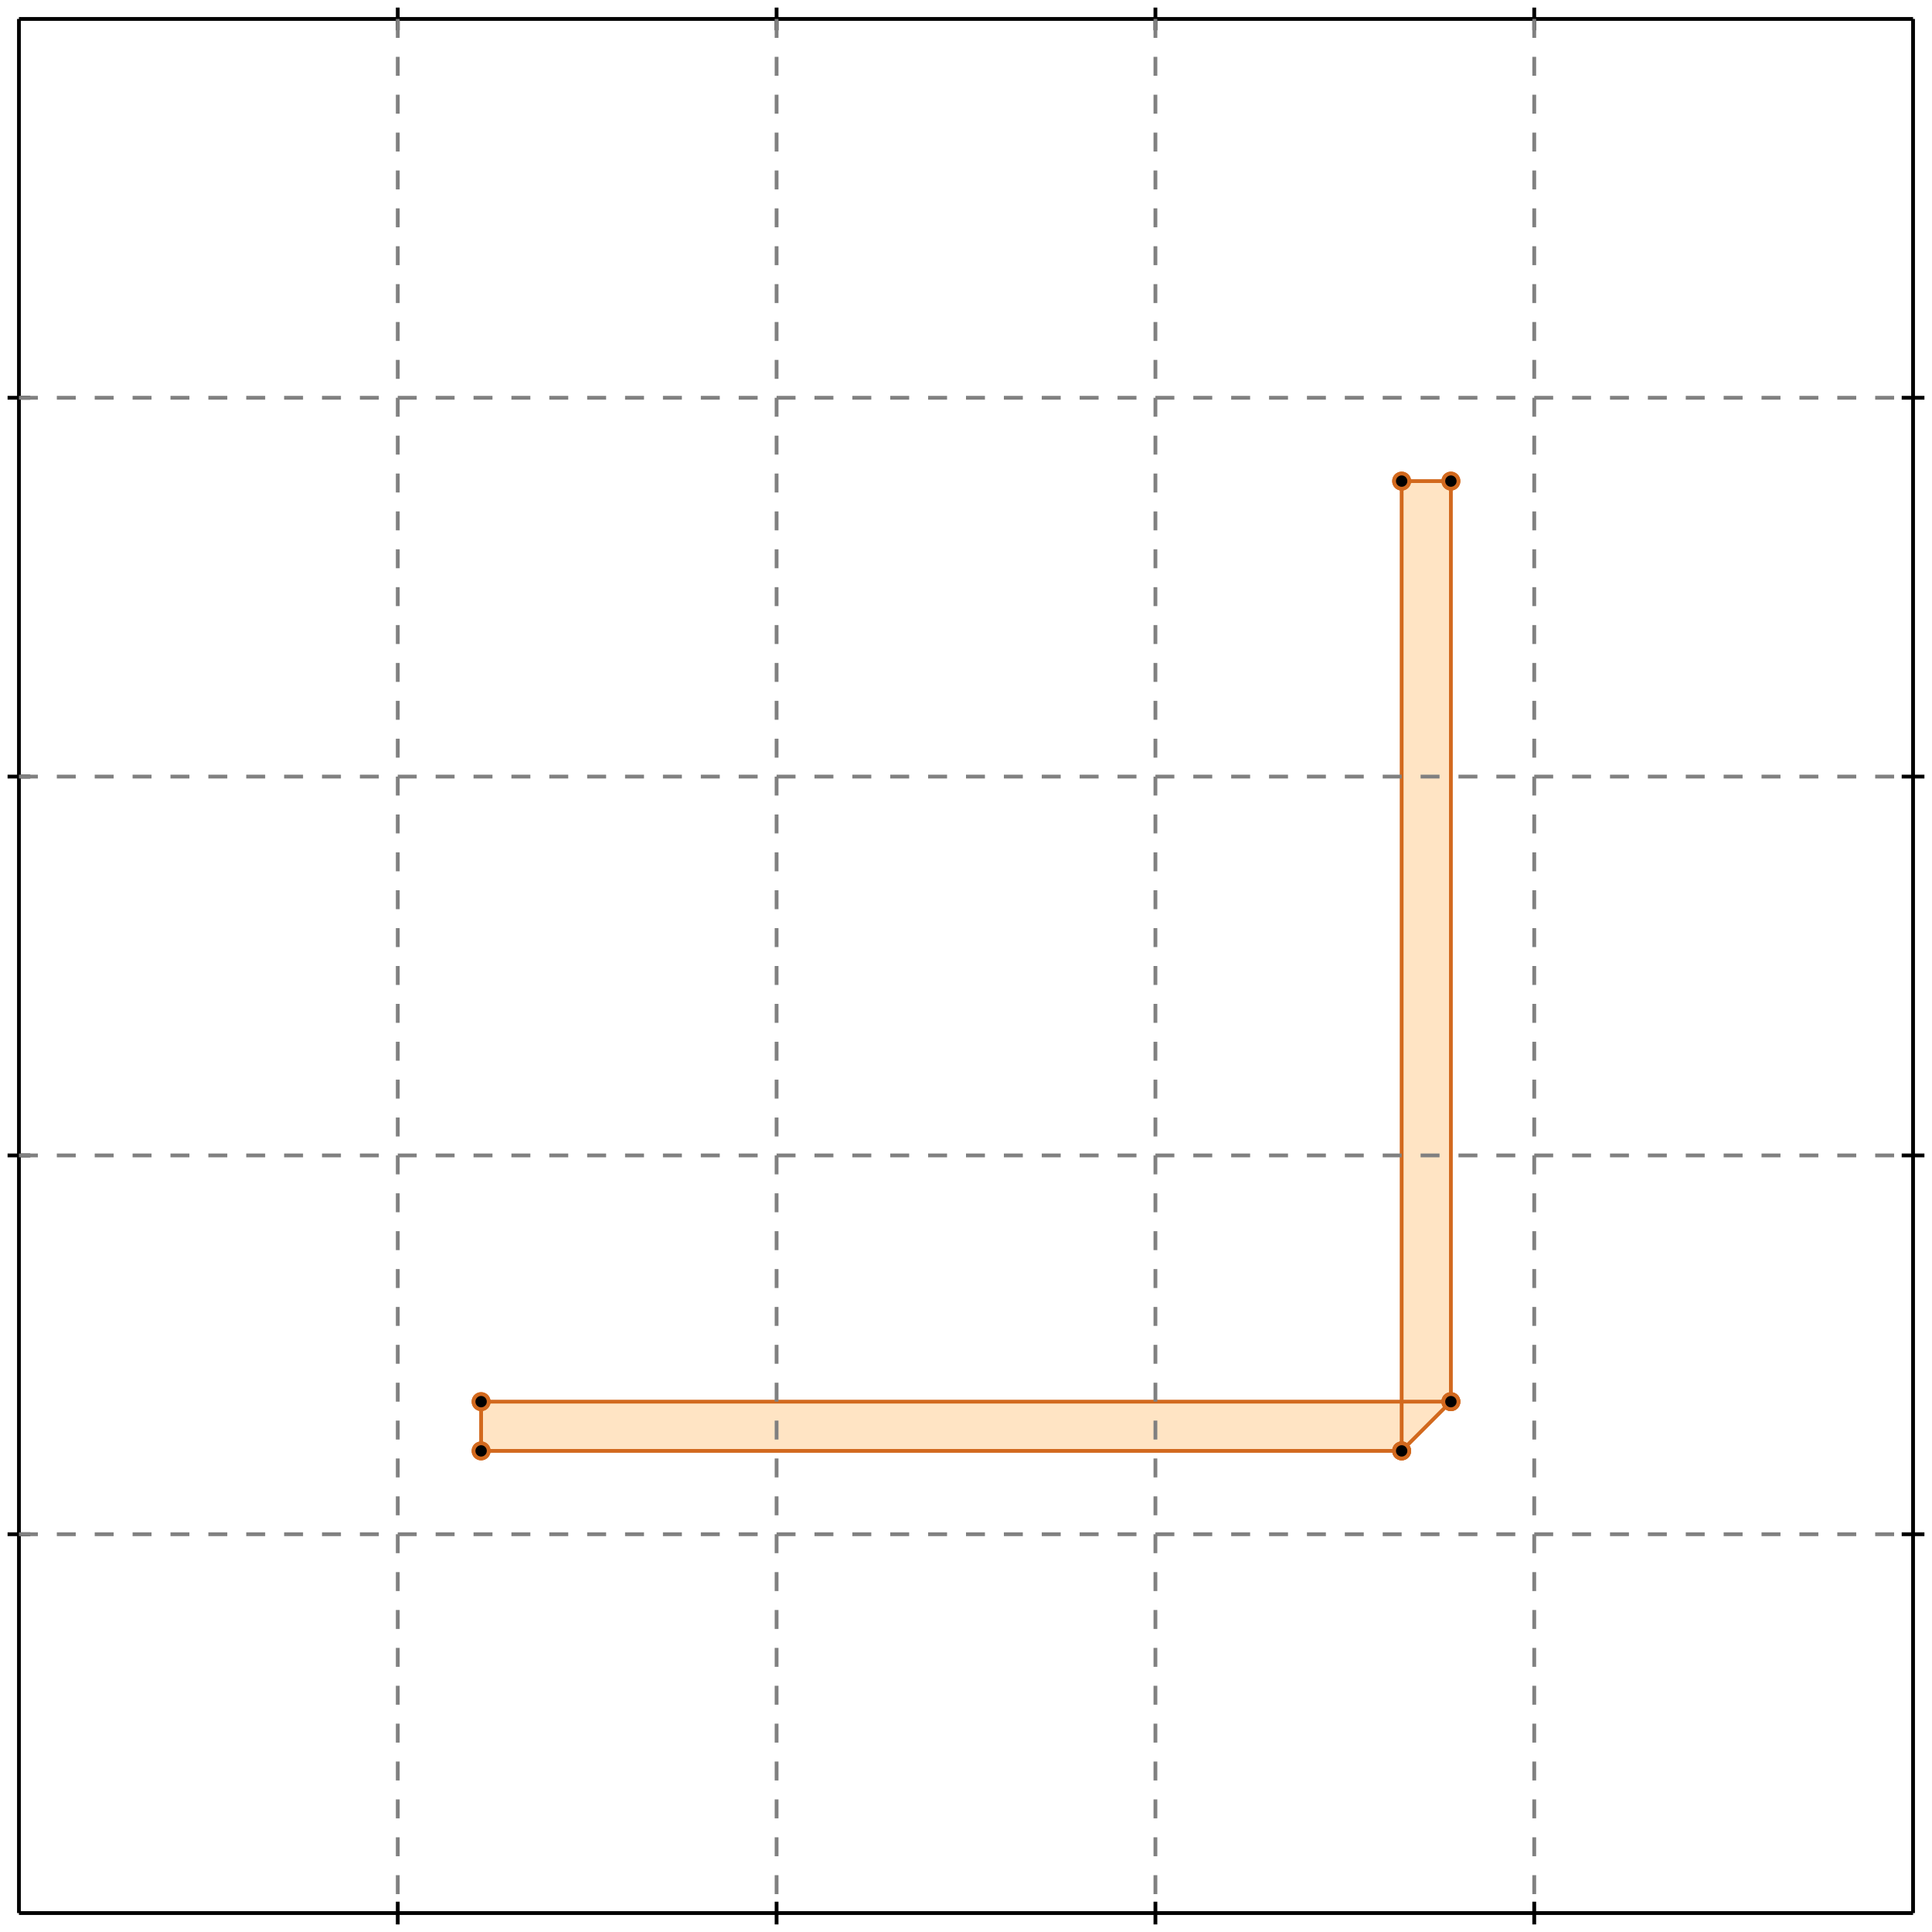 <?xml version="1.0" standalone="no"?>
<!DOCTYPE svg PUBLIC "-//W3C//DTD SVG 1.1//EN" 
  "http://www.w3.org/Graphics/SVG/1.1/DTD/svg11.dtd">
<svg width="510" height="510" version="1.1" id="toplevel"
    xmlns="http://www.w3.org/2000/svg"
    xmlns:xlink="http://www.w3.org/1999/xlink">
  <polygon points="127,383 370,383 383,370 383,127 370,127 370,370 127,370"
           fill="bisque"/>
  <g stroke="chocolate" stroke-width="1">
    <line x1="127" y1="383" x2="370" y2="383"/>
    <circle cx="127" cy="383" r="2"/>
    <circle cx="370" cy="383" r="2"/>
  </g>
  <g stroke="chocolate" stroke-width="1">
    <line x1="127" y1="370" x2="383" y2="370"/>
    <circle cx="127" cy="370" r="2"/>
    <circle cx="383" cy="370" r="2"/>
  </g>
  <g stroke="chocolate" stroke-width="1">
    <line x1="370" y1="127" x2="383" y2="127"/>
    <circle cx="370" cy="127" r="2"/>
    <circle cx="383" cy="127" r="2"/>
  </g>
  <g stroke="chocolate" stroke-width="1">
    <line x1="370" y1="383" x2="383" y2="370"/>
    <circle cx="370" cy="383" r="2"/>
    <circle cx="383" cy="370" r="2"/>
  </g>
  <g stroke="chocolate" stroke-width="1">
    <line x1="127" y1="383" x2="127" y2="370"/>
    <circle cx="127" cy="383" r="2"/>
    <circle cx="127" cy="370" r="2"/>
  </g>
  <g stroke="chocolate" stroke-width="1">
    <line x1="370" y1="383" x2="370" y2="127"/>
    <circle cx="370" cy="383" r="2"/>
    <circle cx="370" cy="127" r="2"/>
  </g>
  <g stroke="chocolate" stroke-width="1">
    <line x1="383" y1="370" x2="383" y2="127"/>
    <circle cx="383" cy="370" r="2"/>
    <circle cx="383" cy="127" r="2"/>
  </g>
  <g stroke="black" stroke-width="1">
    <line x1="5" y1="5" x2="505" y2="5"/>
    <line x1="5" y1="5" x2="5" y2="505"/>
    <line x1="505" y1="505" x2="5" y2="505"/>
    <line x1="505" y1="505" x2="505" y2="5"/>
    <line x1="105" y1="2" x2="105" y2="8"/>
    <line x1="2" y1="105" x2="8" y2="105"/>
    <line x1="105" y1="502" x2="105" y2="508"/>
    <line x1="502" y1="105" x2="508" y2="105"/>
    <line x1="205" y1="2" x2="205" y2="8"/>
    <line x1="2" y1="205" x2="8" y2="205"/>
    <line x1="205" y1="502" x2="205" y2="508"/>
    <line x1="502" y1="205" x2="508" y2="205"/>
    <line x1="305" y1="2" x2="305" y2="8"/>
    <line x1="2" y1="305" x2="8" y2="305"/>
    <line x1="305" y1="502" x2="305" y2="508"/>
    <line x1="502" y1="305" x2="508" y2="305"/>
    <line x1="405" y1="2" x2="405" y2="8"/>
    <line x1="2" y1="405" x2="8" y2="405"/>
    <line x1="405" y1="502" x2="405" y2="508"/>
    <line x1="502" y1="405" x2="508" y2="405"/>
  </g>
  <g stroke="gray" stroke-width="1" stroke-dasharray="5,5">
    <line x1="105" y1="5" x2="105" y2="505"/>
    <line x1="5" y1="105" x2="505" y2="105"/>
    <line x1="205" y1="5" x2="205" y2="505"/>
    <line x1="5" y1="205" x2="505" y2="205"/>
    <line x1="305" y1="5" x2="305" y2="505"/>
    <line x1="5" y1="305" x2="505" y2="305"/>
    <line x1="405" y1="5" x2="405" y2="505"/>
    <line x1="5" y1="405" x2="505" y2="405"/>
  </g>
</svg>
